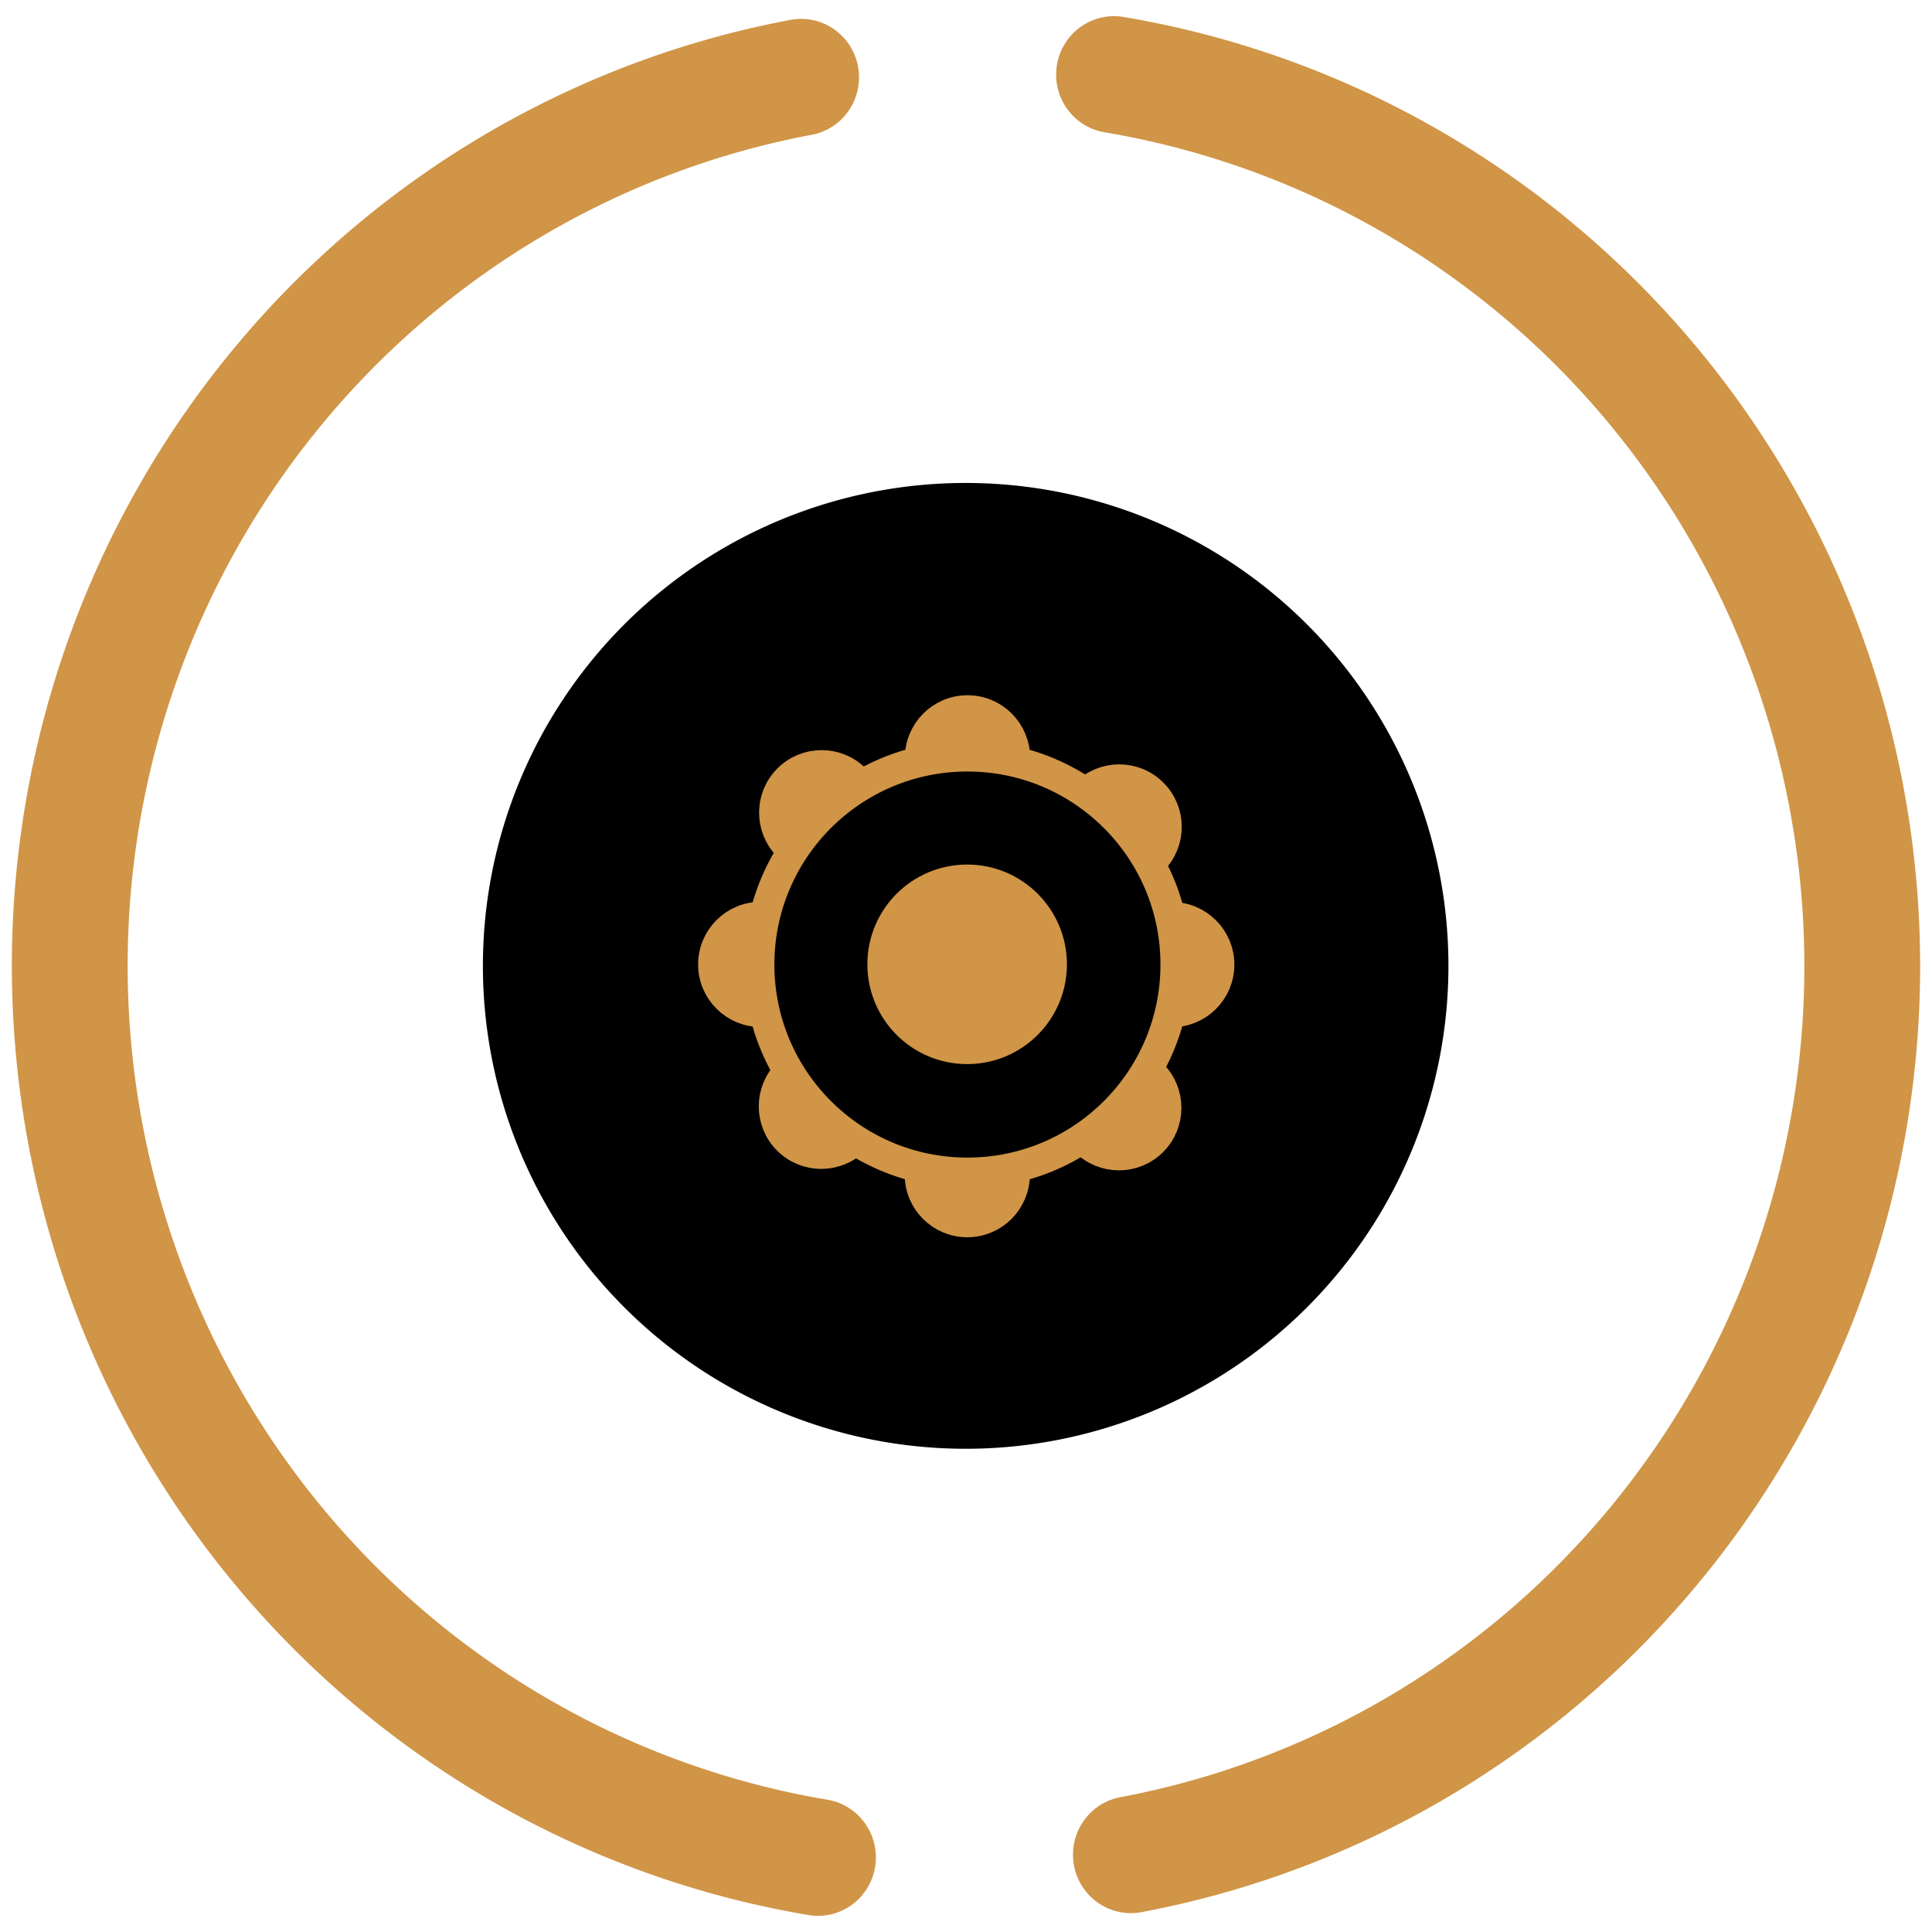 <?xml version="1.0" encoding="UTF-8" standalone="no"?>
<!-- Created with Inkscape (http://www.inkscape.org/) -->

<svg
   xmlns:dc="http://purl.org/dc/elements/1.1/"
   xmlns:cc="http://creativecommons.org/ns#"
   xmlns:rdf="http://www.w3.org/1999/02/22-rdf-syntax-ns#"
   xmlns:svg="http://www.w3.org/2000/svg"
   xmlns="http://www.w3.org/2000/svg"
   xmlns:sodipodi="http://sodipodi.sourceforge.net/DTD/sodipodi-0.dtd"
   xmlns:inkscape="http://www.inkscape.org/namespaces/inkscape"
   width="64px"
   height="64px"
   id="svg2985"
   version="1.1"
   inkscape:version="0.48.4 r9939"
   sodipodi:docname="industrial_facility_two_materials.svg"
   inkscape:export-filename="/home/andrew/Projects/Games/RubyPI/view/images/32x32/industrial_facility_two_materials.png"
   inkscape:export-xdpi="45"
   inkscape:export-ydpi="45">
  <defs
     id="defs2987" />
  <sodipodi:namedview
     id="base"
     pagecolor="#ffffff"
     bordercolor="#666666"
     borderopacity="1.0"
     inkscape:pageopacity="0.0"
     inkscape:pageshadow="2"
     inkscape:zoom="5.5"
     inkscape:cx="35.917497"
     inkscape:cy="29.316856"
     inkscape:current-layer="layer1"
     showgrid="true"
     inkscape:document-units="px"
     inkscape:grid-bbox="true"
     inkscape:window-width="1600"
     inkscape:window-height="853"
     inkscape:window-x="-2"
     inkscape:window-y="-3"
     inkscape:window-maximized="1" />
  <g
     id="layer1"
     inkscape:label="Layer 1"
     inkscape:groupmode="layer">
    <path
       sodipodi:type="arc"
       style="fill:#000000;fill-opacity:1;stroke:none"
       id="path2993-8"
       sodipodi:cx="28"
       sodipodi:cy="29.954546"
       sodipodi:rx="20.09091"
       sodipodi:ry="19.227272"
       d="m 48.091,29.955 a 20.091,19.227 0 1 1 -40.182,0 20.091,19.227 0 1 1 40.182,0 z"
       transform="matrix(0.796,0,0,0.832,9.701,7.073)" />
    <path
       sodipodi:type="arc"
       style="fill:none;stroke:#d09547;stroke-width:2.121;stroke-linecap:round;stroke-linejoin:round;stroke-miterlimit:4;stroke-opacity:1;stroke-dasharray:none"
       id="path2993-6"
       sodipodi:cx="28"
       sodipodi:cy="29.954546"
       sodipodi:rx="16.397575"
       sodipodi:ry="16.397575"
       d="M 44.398,29.955 A 16.398,16.398 0 0 1 12.591,35.563"
       transform="matrix(-0.297,1.801,-1.784,-0.3,93.722,-9.446)"
       sodipodi:start="0"
       sodipodi:end="2.7925268"
       sodipodi:open="true" />
    <path
       sodipodi:type="arc"
       style="fill:none;stroke:#d09547;stroke-width:2.121;stroke-linecap:round;stroke-linejoin:round;stroke-miterlimit:4;stroke-opacity:1;stroke-dasharray:none"
       id="path2993-6-0"
       sodipodi:cx="28"
       sodipodi:cy="29.954546"
       sodipodi:rx="16.397575"
       sodipodi:ry="16.397575"
       d="M 44.398,29.955 A 16.398,16.398 0 0 1 12.591,35.563"
       transform="matrix(0.297,-1.801,1.784,0.3,-29.722,73.446)"
       sodipodi:start="0"
       sodipodi:end="2.7925268"
       sodipodi:open="true" />
    <g
       id="g4136"
       transform="matrix(0.853,0,0,0.853,18.398,18.303)">
      <path
         transform="matrix(0.273,0,0,0.273,10.931,11.73)"
         d="m 30.563,15.613 c 0,6.644 -5.386,12.029 -12.029,12.029 -6.644,0 -12.029,-5.386 -12.029,-12.029 0,-6.644 5.386,-12.029 12.029,-12.029 6.644,0 12.029,5.386 12.029,12.029 z"
         sodipodi:ry="12.02949"
         sodipodi:rx="12.02949"
         sodipodi:cy="15.613373"
         sodipodi:cx="18.533623"
         id="path2993-9"
         style="fill:#d09547;fill-opacity:1;stroke:#d09547;stroke-width:4.329;stroke-linecap:butt;stroke-linejoin:round;stroke-miterlimit:4;stroke-opacity:1;stroke-dasharray:none"
         sodipodi:type="arc" />
      <path
         transform="matrix(0.592,0,0,0.592,6.432,5.093)"
         d="m 29.827,18.426 c 0,7.546 -6.117,13.663 -13.663,13.663 -7.546,0 -13.663,-6.117 -13.663,-13.663 0,-7.546 6.117,-13.663 13.663,-13.663 7.546,0 13.663,6.117 13.663,13.663 z"
         sodipodi:ry="13.663396"
         sodipodi:rx="13.663396"
         sodipodi:cy="18.425907"
         sodipodi:cx="16.163887"
         id="path3763"
         style="fill:none;stroke:#d09547;stroke-width:2;stroke-linecap:butt;stroke-linejoin:round;stroke-miterlimit:4;stroke-opacity:1;stroke-dasharray:none"
         sodipodi:type="arc" />
      <path
         sodipodi:open="true"
         sodipodi:end="3.1415927"
         sodipodi:start="0"
         transform="matrix(-0.108,0.108,-0.108,-0.108,14.026,9.786)"
         d="m 30.563,15.613 c 0,6.644 -5.386,12.029 -12.029,12.029 -6.644,0 -12.029,-5.386 -12.029,-12.029 0,0 0,-10e-7 0,-10e-7"
         sodipodi:ry="12.02949"
         sodipodi:rx="12.02949"
         sodipodi:cy="15.613373"
         sodipodi:cx="18.533623"
         id="path2993-0"
         style="fill:#d09547;fill-opacity:1;stroke:#d09547;stroke-width:7.728;stroke-linecap:butt;stroke-linejoin:round;stroke-miterlimit:4;stroke-opacity:1;stroke-dasharray:none"
         sodipodi:type="arc" />
      <path
         sodipodi:open="true"
         sodipodi:end="3.1415927"
         sodipodi:start="0"
         transform="matrix(-0.153,0,0,-0.153,18.84,10.363)"
         d="m 30.563,15.613 c 0,6.644 -5.386,12.029 -12.029,12.029 -6.644,0 -12.029,-5.386 -12.029,-12.029 0,0 0,-10e-7 0,-10e-7"
         sodipodi:ry="12.02949"
         sodipodi:rx="12.02949"
         sodipodi:cy="15.613373"
         sodipodi:cx="18.533623"
         id="path2993-0-7"
         style="fill:#d09547;fill-opacity:1;stroke:#d09547;stroke-width:7.728;stroke-linecap:butt;stroke-linejoin:round;stroke-miterlimit:4;stroke-opacity:1;stroke-dasharray:none"
         sodipodi:type="arc" />
      <path
         sodipodi:open="true"
         sodipodi:end="3.1415927"
         sodipodi:start="0"
         transform="matrix(-0.108,-0.108,0.108,-0.108,22.213,14.342)"
         d="m 30.563,15.613 c 0,6.644 -5.386,12.029 -12.029,12.029 -6.644,0 -12.029,-5.386 -12.029,-12.029 0,0 0,-10e-7 0,-10e-7"
         sodipodi:ry="12.02949"
         sodipodi:rx="12.02949"
         sodipodi:cy="15.613373"
         sodipodi:cx="18.533623"
         id="path2993-0-5"
         style="fill:#d09547;fill-opacity:1;stroke:#d09547;stroke-width:7.728;stroke-linecap:butt;stroke-linejoin:round;stroke-miterlimit:4;stroke-opacity:1;stroke-dasharray:none"
         sodipodi:type="arc" />
      <path
         sodipodi:open="true"
         sodipodi:end="3.1415927"
         sodipodi:start="0"
         transform="matrix(0,-0.153,0.153,0,21.548,18.84)"
         d="m 30.563,15.613 c 0,6.644 -5.386,12.029 -12.029,12.029 -6.644,0 -12.029,-5.386 -12.029,-12.029 0,0 0,-10e-7 0,-10e-7"
         sodipodi:ry="12.02949"
         sodipodi:rx="12.02949"
         sodipodi:cy="15.613373"
         sodipodi:cx="18.533623"
         id="path2993-0-0"
         style="fill:#d09547;fill-opacity:1;stroke:#d09547;stroke-width:7.728;stroke-linecap:butt;stroke-linejoin:round;stroke-miterlimit:4;stroke-opacity:1;stroke-dasharray:none"
         sodipodi:type="arc" />
      <path
         sodipodi:open="true"
         sodipodi:end="3.1415927"
         sodipodi:start="0"
         transform="matrix(0,0.153,-0.153,0,10.363,13.16)"
         d="m 30.563,15.613 c 0,6.644 -5.386,12.029 -12.029,12.029 -6.644,0 -12.029,-5.386 -12.029,-12.029 0,0 0,-10e-7 0,-10e-7"
         sodipodi:ry="12.02949"
         sodipodi:rx="12.02949"
         sodipodi:cy="15.613373"
         sodipodi:cx="18.533623"
         id="path2993-0-9"
         style="fill:#d09547;fill-opacity:1;stroke:#d09547;stroke-width:7.728;stroke-linecap:butt;stroke-linejoin:round;stroke-miterlimit:4;stroke-opacity:1;stroke-dasharray:none"
         sodipodi:type="arc" />
      <path
         sodipodi:open="true"
         sodipodi:end="3.1415927"
         sodipodi:start="0"
         transform="matrix(0.108,0.108,-0.108,0.108,10.01,17.822)"
         d="m 30.563,15.613 c 0,6.644 -5.386,12.029 -12.029,12.029 -6.644,0 -12.029,-5.386 -12.029,-12.029 0,0 0,-10e-7 0,-10e-7"
         sodipodi:ry="12.02949"
         sodipodi:rx="12.02949"
         sodipodi:cy="15.613373"
         sodipodi:cx="18.533623"
         id="path2993-0-1"
         style="fill:#d09547;fill-opacity:1;stroke:#d09547;stroke-width:7.728;stroke-linecap:butt;stroke-linejoin:round;stroke-miterlimit:4;stroke-opacity:1;stroke-dasharray:none"
         sodipodi:type="arc" />
      <path
         sodipodi:open="true"
         sodipodi:end="3.1415927"
         sodipodi:start="0"
         transform="matrix(0.153,0,0,0.153,13.16,21.771)"
         d="m 30.563,15.613 c 0,6.644 -5.386,12.029 -12.029,12.029 -6.644,0 -12.029,-5.386 -12.029,-12.029 0,0 0,-10e-7 0,-10e-7"
         sodipodi:ry="12.02949"
         sodipodi:rx="12.02949"
         sodipodi:cy="15.613373"
         sodipodi:cx="18.533623"
         id="path2993-0-77"
         style="fill:#d09547;fill-opacity:1;stroke:#d09547;stroke-width:7.728;stroke-linecap:butt;stroke-linejoin:round;stroke-miterlimit:4;stroke-opacity:1;stroke-dasharray:none"
         sodipodi:type="arc" />
      <path
         sodipodi:open="true"
         sodipodi:end="3.1415927"
         sodipodi:start="0"
         transform="matrix(0.108,-0.108,0.108,0.108,18.197,21.882)"
         d="m 30.563,15.613 c 0,6.644 -5.386,12.029 -12.029,12.029 -6.644,0 -12.029,-5.386 -12.029,-12.029 0,0 0,-10e-7 0,-10e-7"
         sodipodi:ry="12.02949"
         sodipodi:rx="12.02949"
         sodipodi:cy="15.613373"
         sodipodi:cx="18.533623"
         id="path2993-0-11"
         style="fill:#d09547;fill-opacity:1;stroke:#d09547;stroke-width:7.728;stroke-linecap:butt;stroke-linejoin:round;stroke-miterlimit:4;stroke-opacity:1;stroke-dasharray:none"
         sodipodi:type="arc" />
    </g>
  </g>
</svg>
